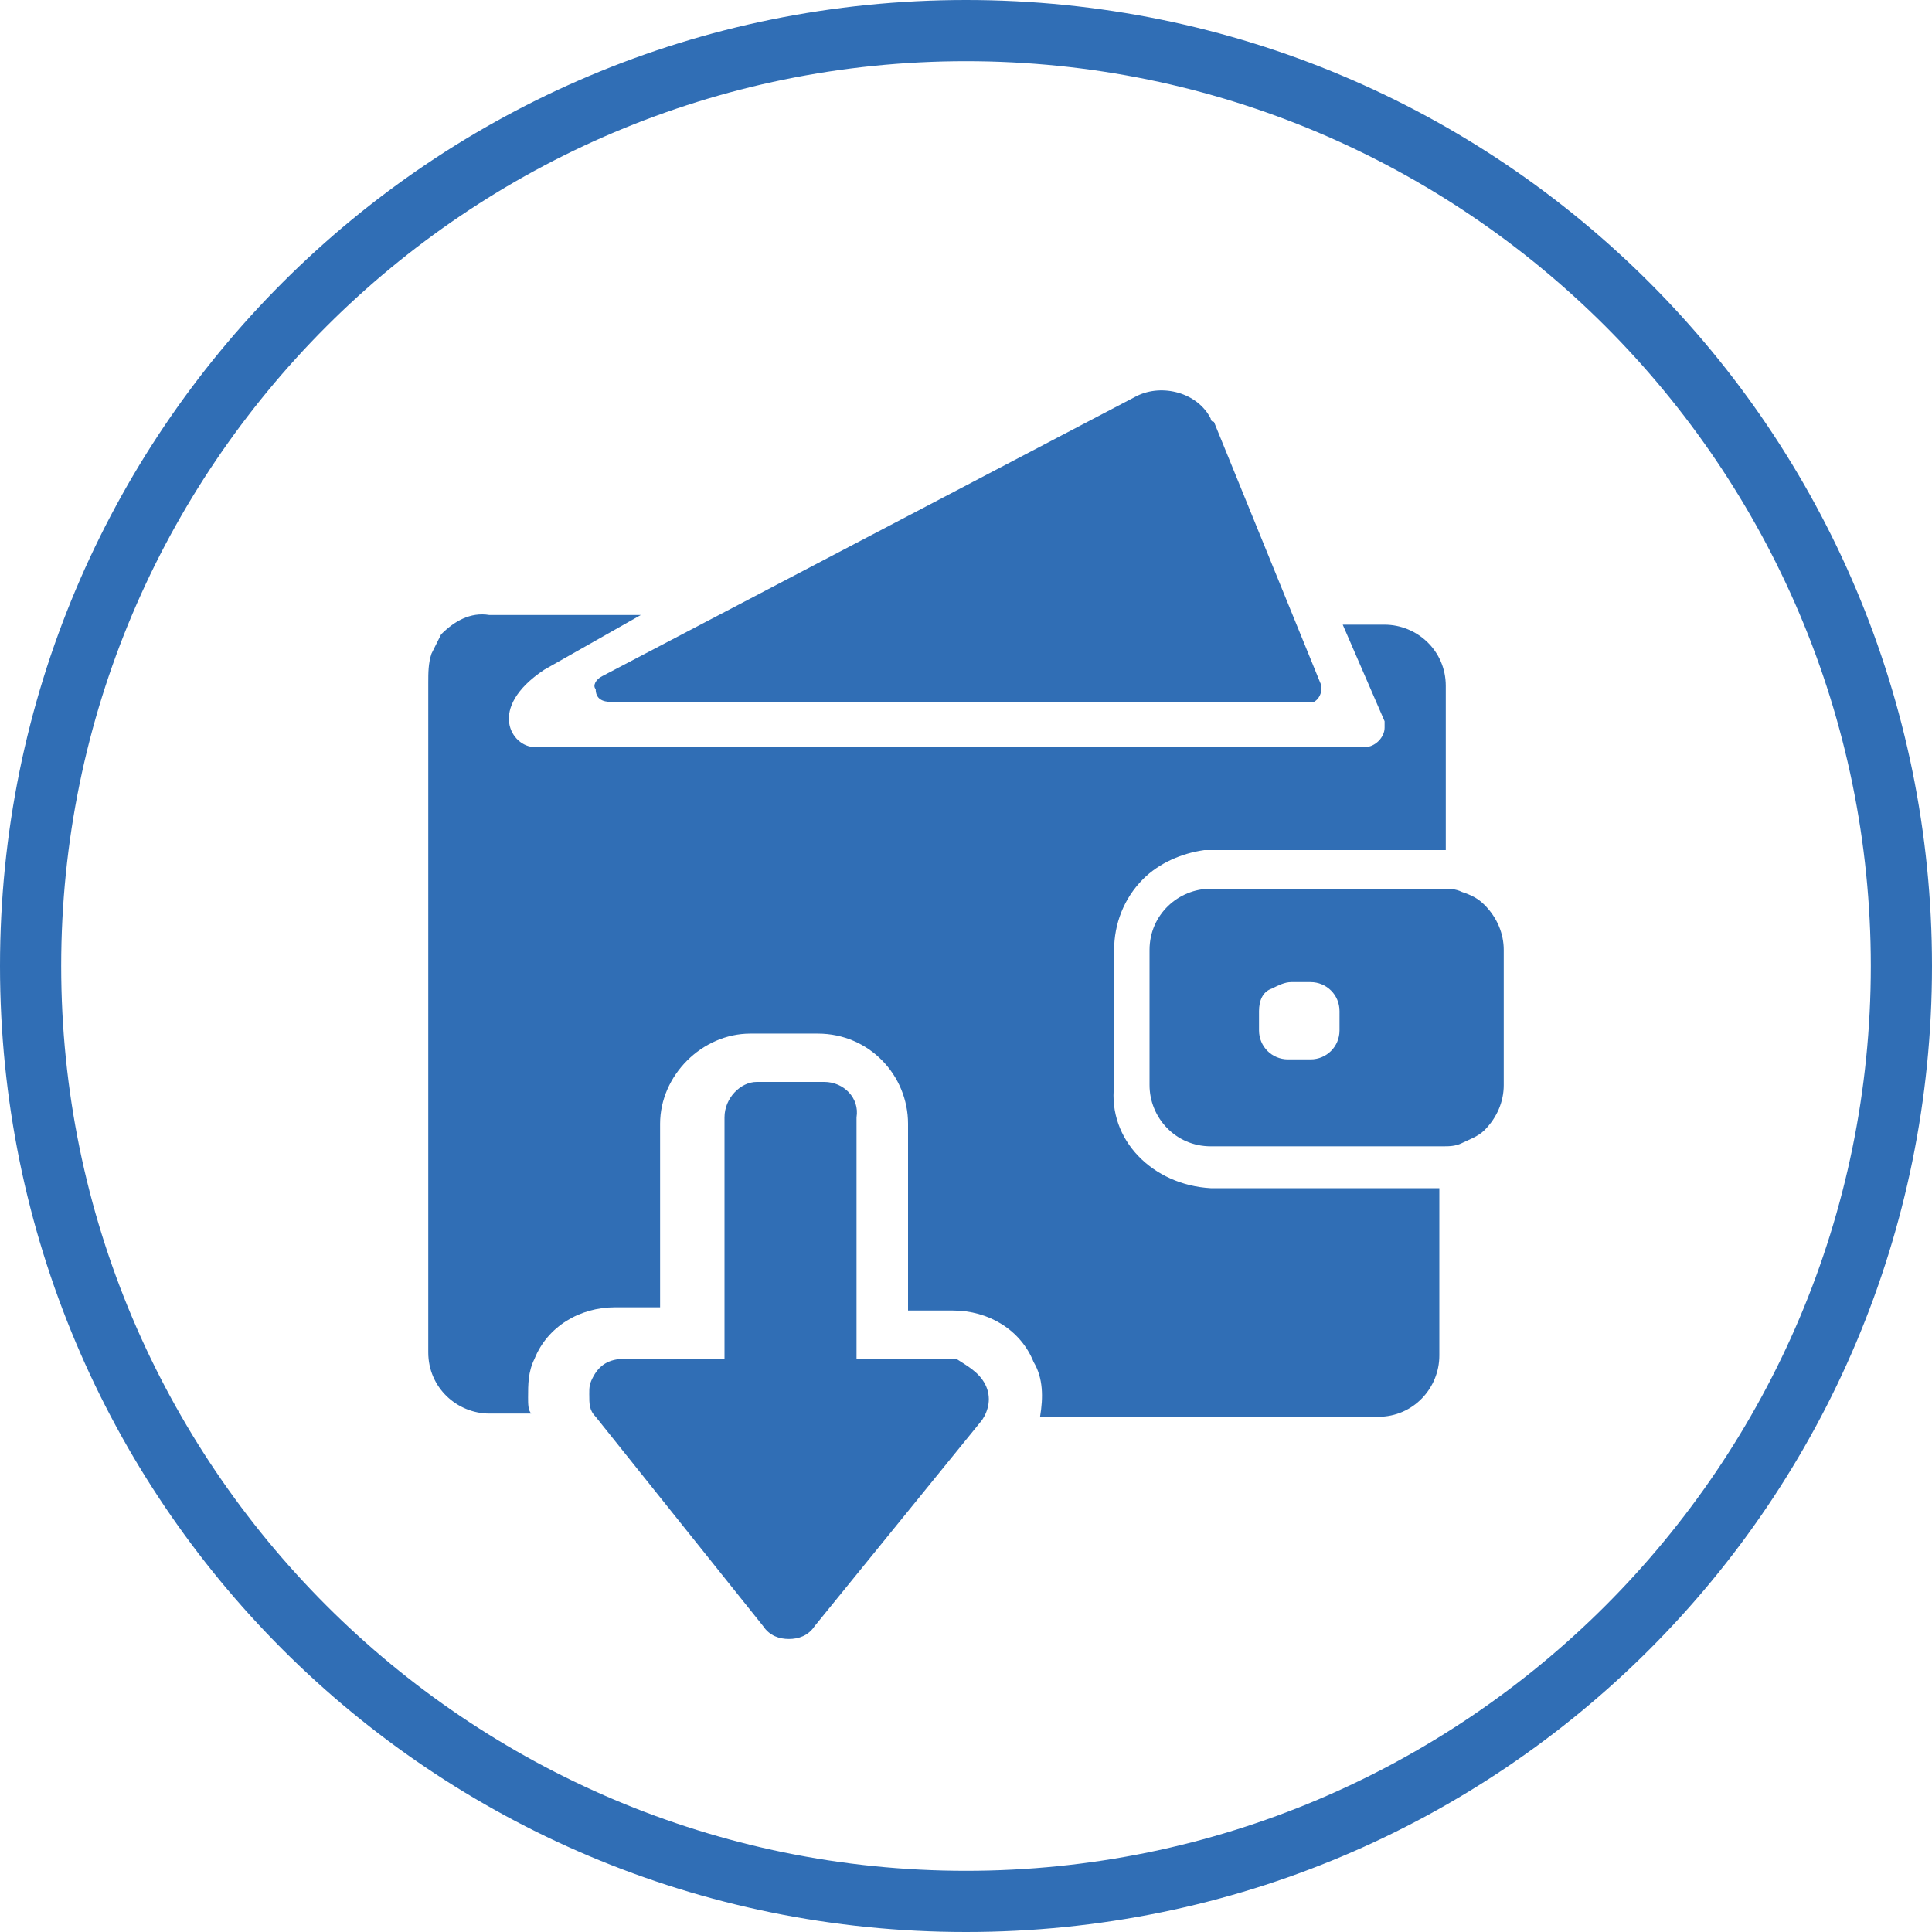 <?xml version="1.0" encoding="utf-8"?>
<!-- Generator: Adobe Illustrator 23.1.1, SVG Export Plug-In . SVG Version: 6.00 Build 0)  -->
<svg version="1.1" id="Layer_1" xmlns="http://www.w3.org/2000/svg" xmlns:xlink="http://www.w3.org/1999/xlink" x="0px" y="0px"
	 viewBox="0 0 60 60" style="enable-background:new 0 0 60 60;" xml:space="preserve">
<style type="text/css">
	.st0{fill:none;}
	.st1{fill:#306EB5;}
</style>
<title>icon-wallet-export-blue</title>
<rect x="-635" y="-347" class="st0" width="1366" height="780"/>
<rect x="-799" y="-347" class="st0" width="1366" height="780"/>
<rect x="-876" y="-347" class="st0" width="1366" height="780"/>
<rect x="-722" y="-347" class="st0" width="1366" height="780"/>
<path class="st1" d="M30,0C13.4,0,0,13.4,0,30s13.4,30,30,30s30-13.4,30-30S46.6,0,30,0z M30,58.1C14.5,58.1,1.9,45.5,1.9,30
	S14.5,1.9,30,1.9S58.1,14.5,58.1,30c0,0,0,0,0,0C58.1,45.5,45.5,58.1,30,58.1z M18.7,21l16.6-8.7c0.8-0.4,1.9-0.1,2.3,0.7
	c0,0,0,0.1,0.1,0.1l3.3,8.1c0.1,0.2,0,0.5-0.2,0.6c-0.1,0-0.1,0-0.2,0H19c-0.3,0-0.5-0.1-0.5-0.4C18.4,21.3,18.5,21.1,18.7,21z
	 M45.4,27.7c-0.2-0.1-0.4-0.1-0.6-0.1h-7.2c-1,0-1.9,0.8-1.9,1.9v4.2c0,1,0.8,1.9,1.9,1.9h7.2c0.2,0,0.4,0,0.6-0.1
	c0.2-0.1,0.5-0.2,0.7-0.4c0.4-0.4,0.6-0.9,0.6-1.4v-4.2c0-0.5-0.2-1-0.6-1.4C45.9,27.9,45.7,27.8,45.4,27.7L45.4,27.7z M41.6,32
	c0,0.5-0.4,0.9-0.9,0.9H40c-0.5,0-0.9-0.4-0.9-0.9v-0.6c0-0.3,0.1-0.6,0.4-0.7c0.2-0.1,0.4-0.2,0.6-0.2h0.6c0.5,0,0.9,0.4,0.9,0.9
	V32z M37.6,36.9h7.1v5.2c0,1-0.8,1.9-1.9,1.9H32.3c0.1-0.6,0.1-1.2-0.2-1.7c-0.4-1-1.4-1.6-2.5-1.6h-1.4v-5.8c0-1.5-1.2-2.8-2.8-2.8
	h-2.1c-1.5,0-2.8,1.3-2.8,2.8v5.7h-1.4c-1.1,0-2.1,0.6-2.5,1.6c-0.2,0.4-0.2,0.8-0.2,1.2c0,0.2,0,0.4,0.1,0.5h-1.3
	c-1,0-1.9-0.8-1.9-1.9V21.2c0-0.3,0-0.6,0.1-0.9c0.1-0.2,0.2-0.4,0.3-0.6c0.4-0.4,0.9-0.7,1.5-0.6h4.7l-3,1.7
	c-1.8,1.2-1,2.4-0.3,2.4h25.8c0.3,0,0.6-0.3,0.6-0.6c0-0.1,0-0.2,0-0.2l-1.3-3h1.3c1,0,1.9,0.8,1.9,1.9v5.1h-7.1c-0.1,0-0.3,0-0.4,0
	c-0.7,0.1-1.4,0.4-1.9,0.9c-0.6,0.6-0.9,1.4-0.9,2.2v4.2C34.4,35.4,35.8,36.8,37.6,36.9C37.6,36.8,37.6,36.8,37.6,36.9L37.6,36.9z
	 M30.6,43c0.2,0.4,0.1,0.8-0.1,1.1l-5.2,6.4c-0.2,0.3-0.5,0.4-0.8,0.4c-0.3,0-0.6-0.1-0.8-0.4l-5.2-6.5c-0.2-0.2-0.2-0.4-0.2-0.7
	c0-0.2,0-0.3,0.1-0.5c0.2-0.4,0.5-0.6,1-0.6h3.1v-7.5c0-0.6,0.5-1.1,1-1.1c0,0,0,0,0,0h2.1c0.6,0,1.1,0.5,1,1.1c0,0,0,0,0,0v7.5h3.1
	C30,42.4,30.4,42.6,30.6,43z"/>
<rect x="-719" y="-347" class="st0" width="1366" height="780"/>
</svg>
